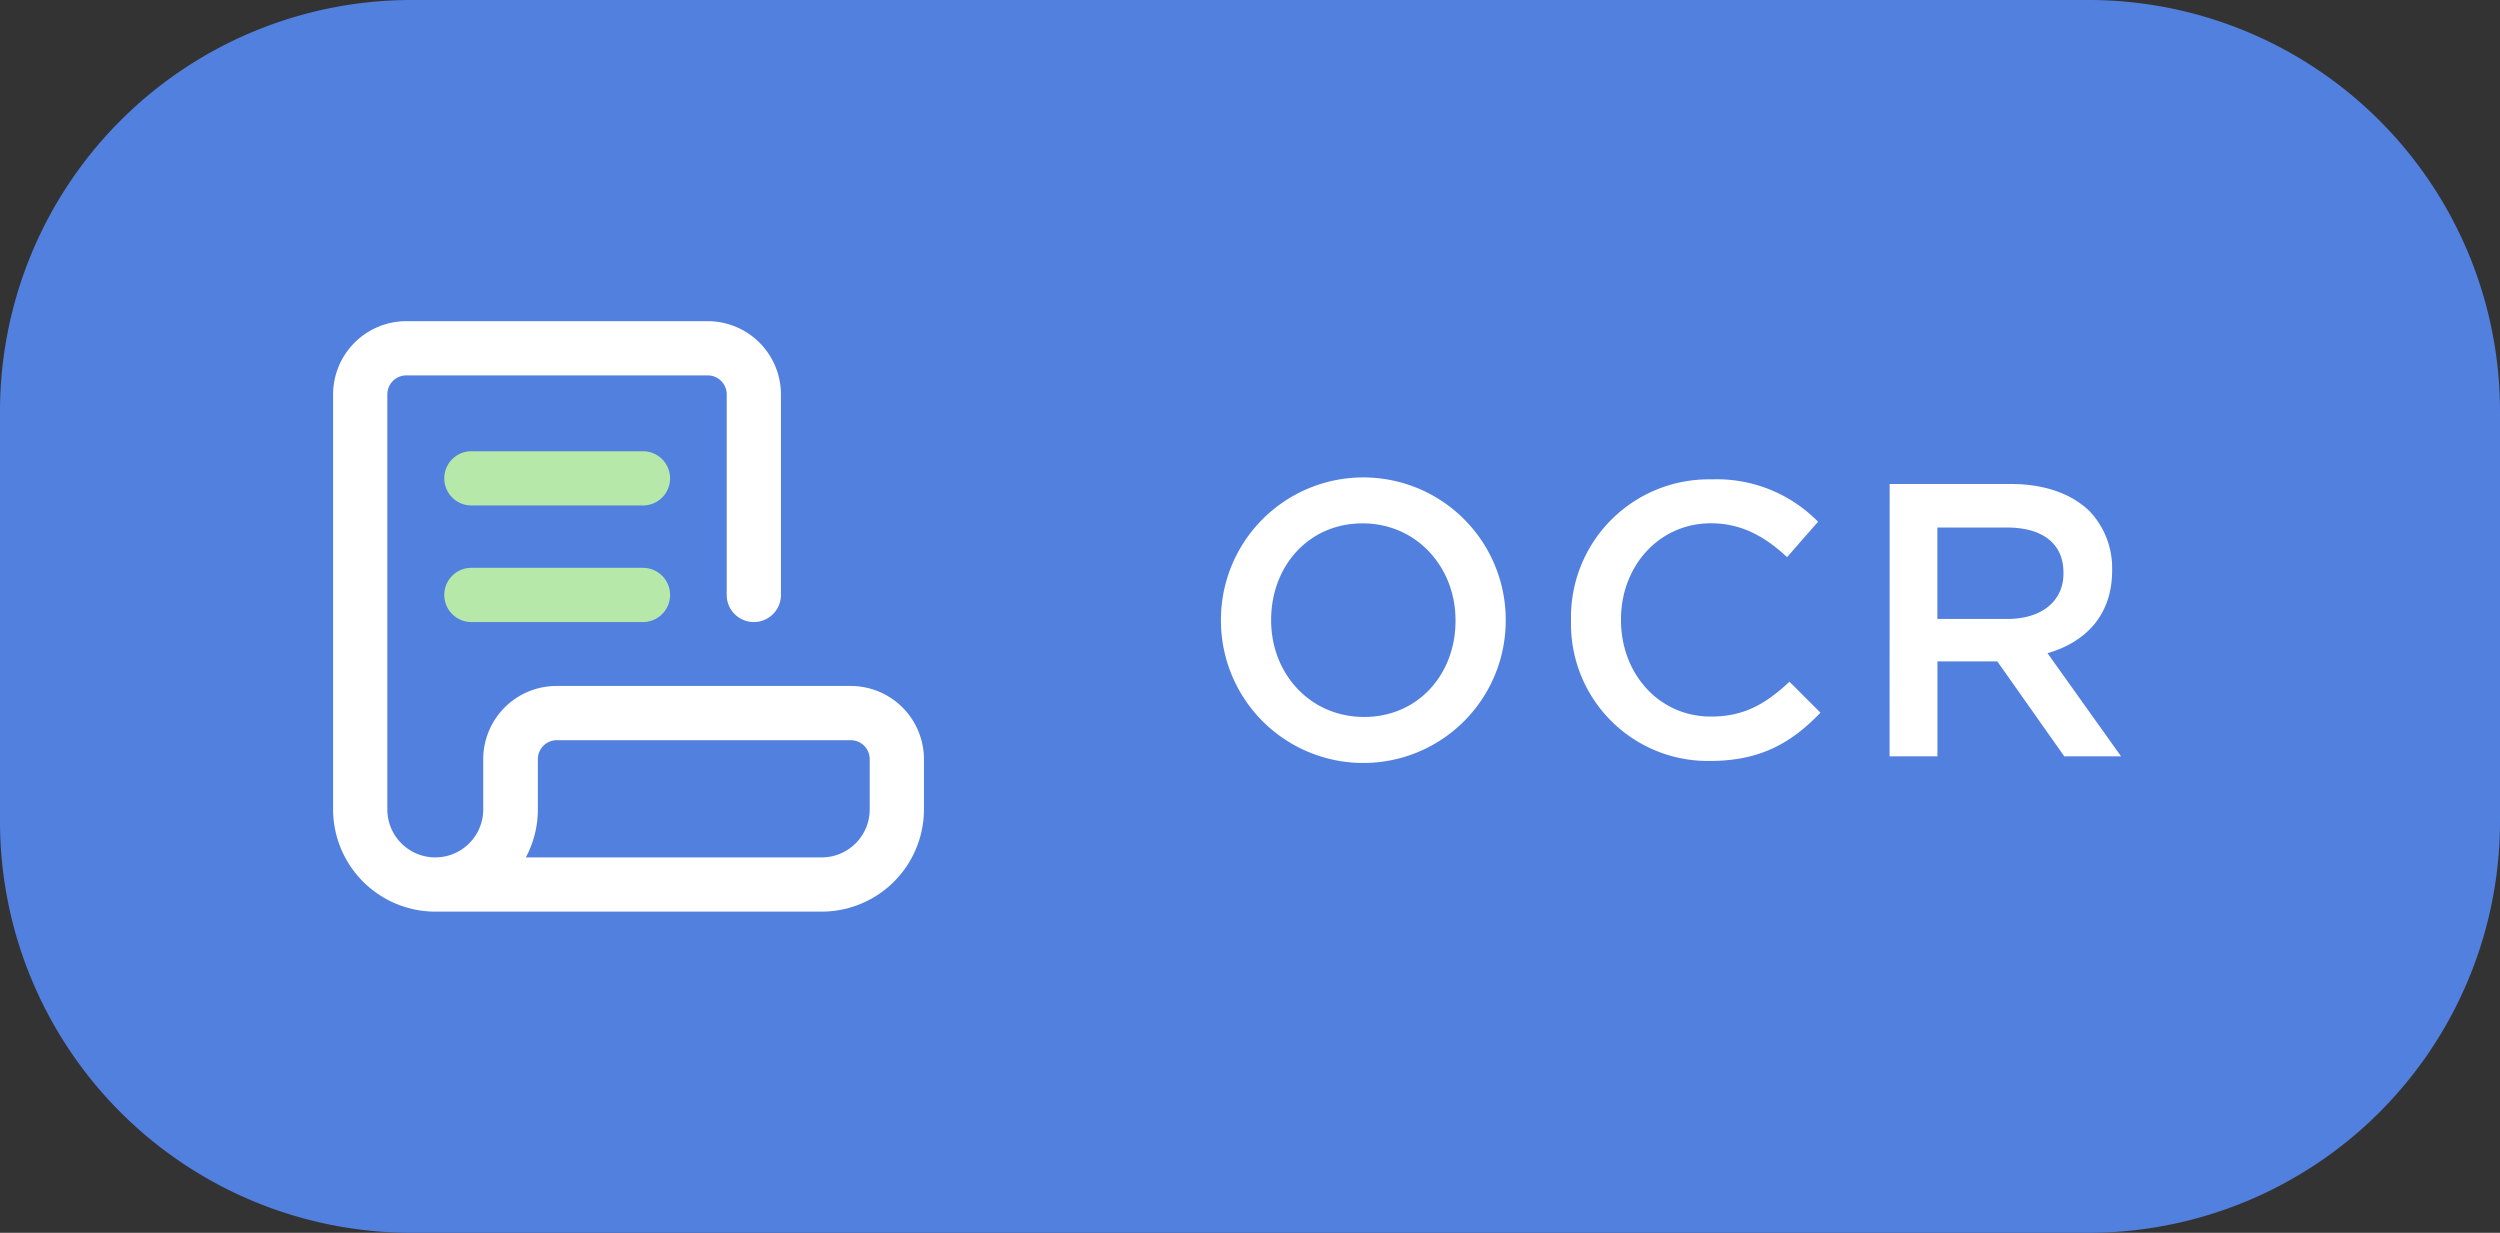 <?xml version="1.0" encoding="utf-8"?>
<svg xmlns="http://www.w3.org/2000/svg" viewBox="0 0 322.72 159.14">
  <rect x="0" y="0" width="322.72" height="159.14" fill="#333333" stroke="none"/>
  <title>ocr-btn</title>
  <g id="Layer_2" data-name="Layer 2">
    <g id="icons">
      <rect style="fill:#5280df;" x="3.5" y="3.5" width="315.72" height="152.14" rx="49.56" ry="49.56" />
      <path style="fill:#5280df;" d="M269.66,159.14H53.06A53.12,53.12,0,0,1,0,106.09v-53A53.12,53.12,0,0,1,53.06,0h216.6a53.12,53.12,0,0,1,53.06,53.06v53A53.12,53.12,0,0,1,269.66,159.14ZM53.06,7A46.11,46.11,0,0,0,7,53.06v53a46.11,46.11,0,0,0,46.06,46.06h216.6a46.11,46.11,0,0,0,46.06-46.06v-53A46.11,46.11,0,0,0,269.66,7Z" />
      <path style="fill:#fff;" d="M157.61,80.16v-.1a18.38,18.38,0,0,1,36.76-.1v.1a18.38,18.38,0,0,1-36.76.1Zm30.28,0v-.1c0-6.83-5-12.5-12-12.5S164.09,73.13,164.09,80v.1c0,6.83,5,12.45,12,12.45S187.89,87,187.89,80.16Z" />
      <path style="fill:#fff;" d="M202.8,80.16v-.1a17.79,17.79,0,0,1,18.13-18.18,18.32,18.32,0,0,1,13.76,5.47l-4,4.57c-2.81-2.61-5.82-4.37-9.84-4.37-6.68,0-11.6,5.52-11.6,12.4v.1c0,6.88,4.87,12.45,11.6,12.45C225.2,92.51,228,90.8,231,88l4,4c-3.67,3.82-7.68,6.23-14.26,6.23A17.68,17.68,0,0,1,202.8,80.16Z" />
      <path style="fill:#fff;" d="M243.93,62.48H259.6c4.42,0,7.88,1.31,10.14,3.51a10.63,10.63,0,0,1,2.91,7.58v.1c0,5.77-3.46,9.24-8.34,10.65l9.49,13.31h-7.33l-8.64-12.25H250.1V97.63h-6.18ZM259.14,79.9c4.42,0,7.23-2.31,7.23-5.87v-.1c0-3.77-2.71-5.83-7.28-5.83h-9V79.9Z" />
      <path style="fill:#b5e8a9;" d="M83,65.25H60.85a3.5,3.5,0,0,1,0-7H83a3.5,3.5,0,0,1,0,7Z" />
      <path style="fill:#b5e8a9;" d="M83,80.3H60.85a3.5,3.5,0,0,1,0-7H83a3.5,3.5,0,0,1,0,7Z" />
      <path style="fill:#fff;" d="M106.08,117.68H56.24A13.21,13.21,0,0,1,43,104.49V50.91a9.46,9.46,0,0,1,9.45-9.45H91.36a9.46,9.46,0,0,1,9.45,9.45V76.8a3.5,3.5,0,0,1-7,0V50.91a2.45,2.45,0,0,0-2.45-2.45H52.49A2.45,2.45,0,0,0,50,50.91v53.58a6.19,6.19,0,1,0,12.38,0V98a9.46,9.46,0,0,1,9.45-9.45h37.95A9.46,9.46,0,0,1,119.27,98v6.51A13.21,13.21,0,0,1,106.08,117.68Zm-38.19-7h38.19a6.2,6.2,0,0,0,6.19-6.19V98a2.45,2.45,0,0,0-2.45-2.45H71.88A2.45,2.45,0,0,0,69.43,98v6.51A13.11,13.11,0,0,1,67.88,110.68Z" />
    </g>
  </g>
</svg>